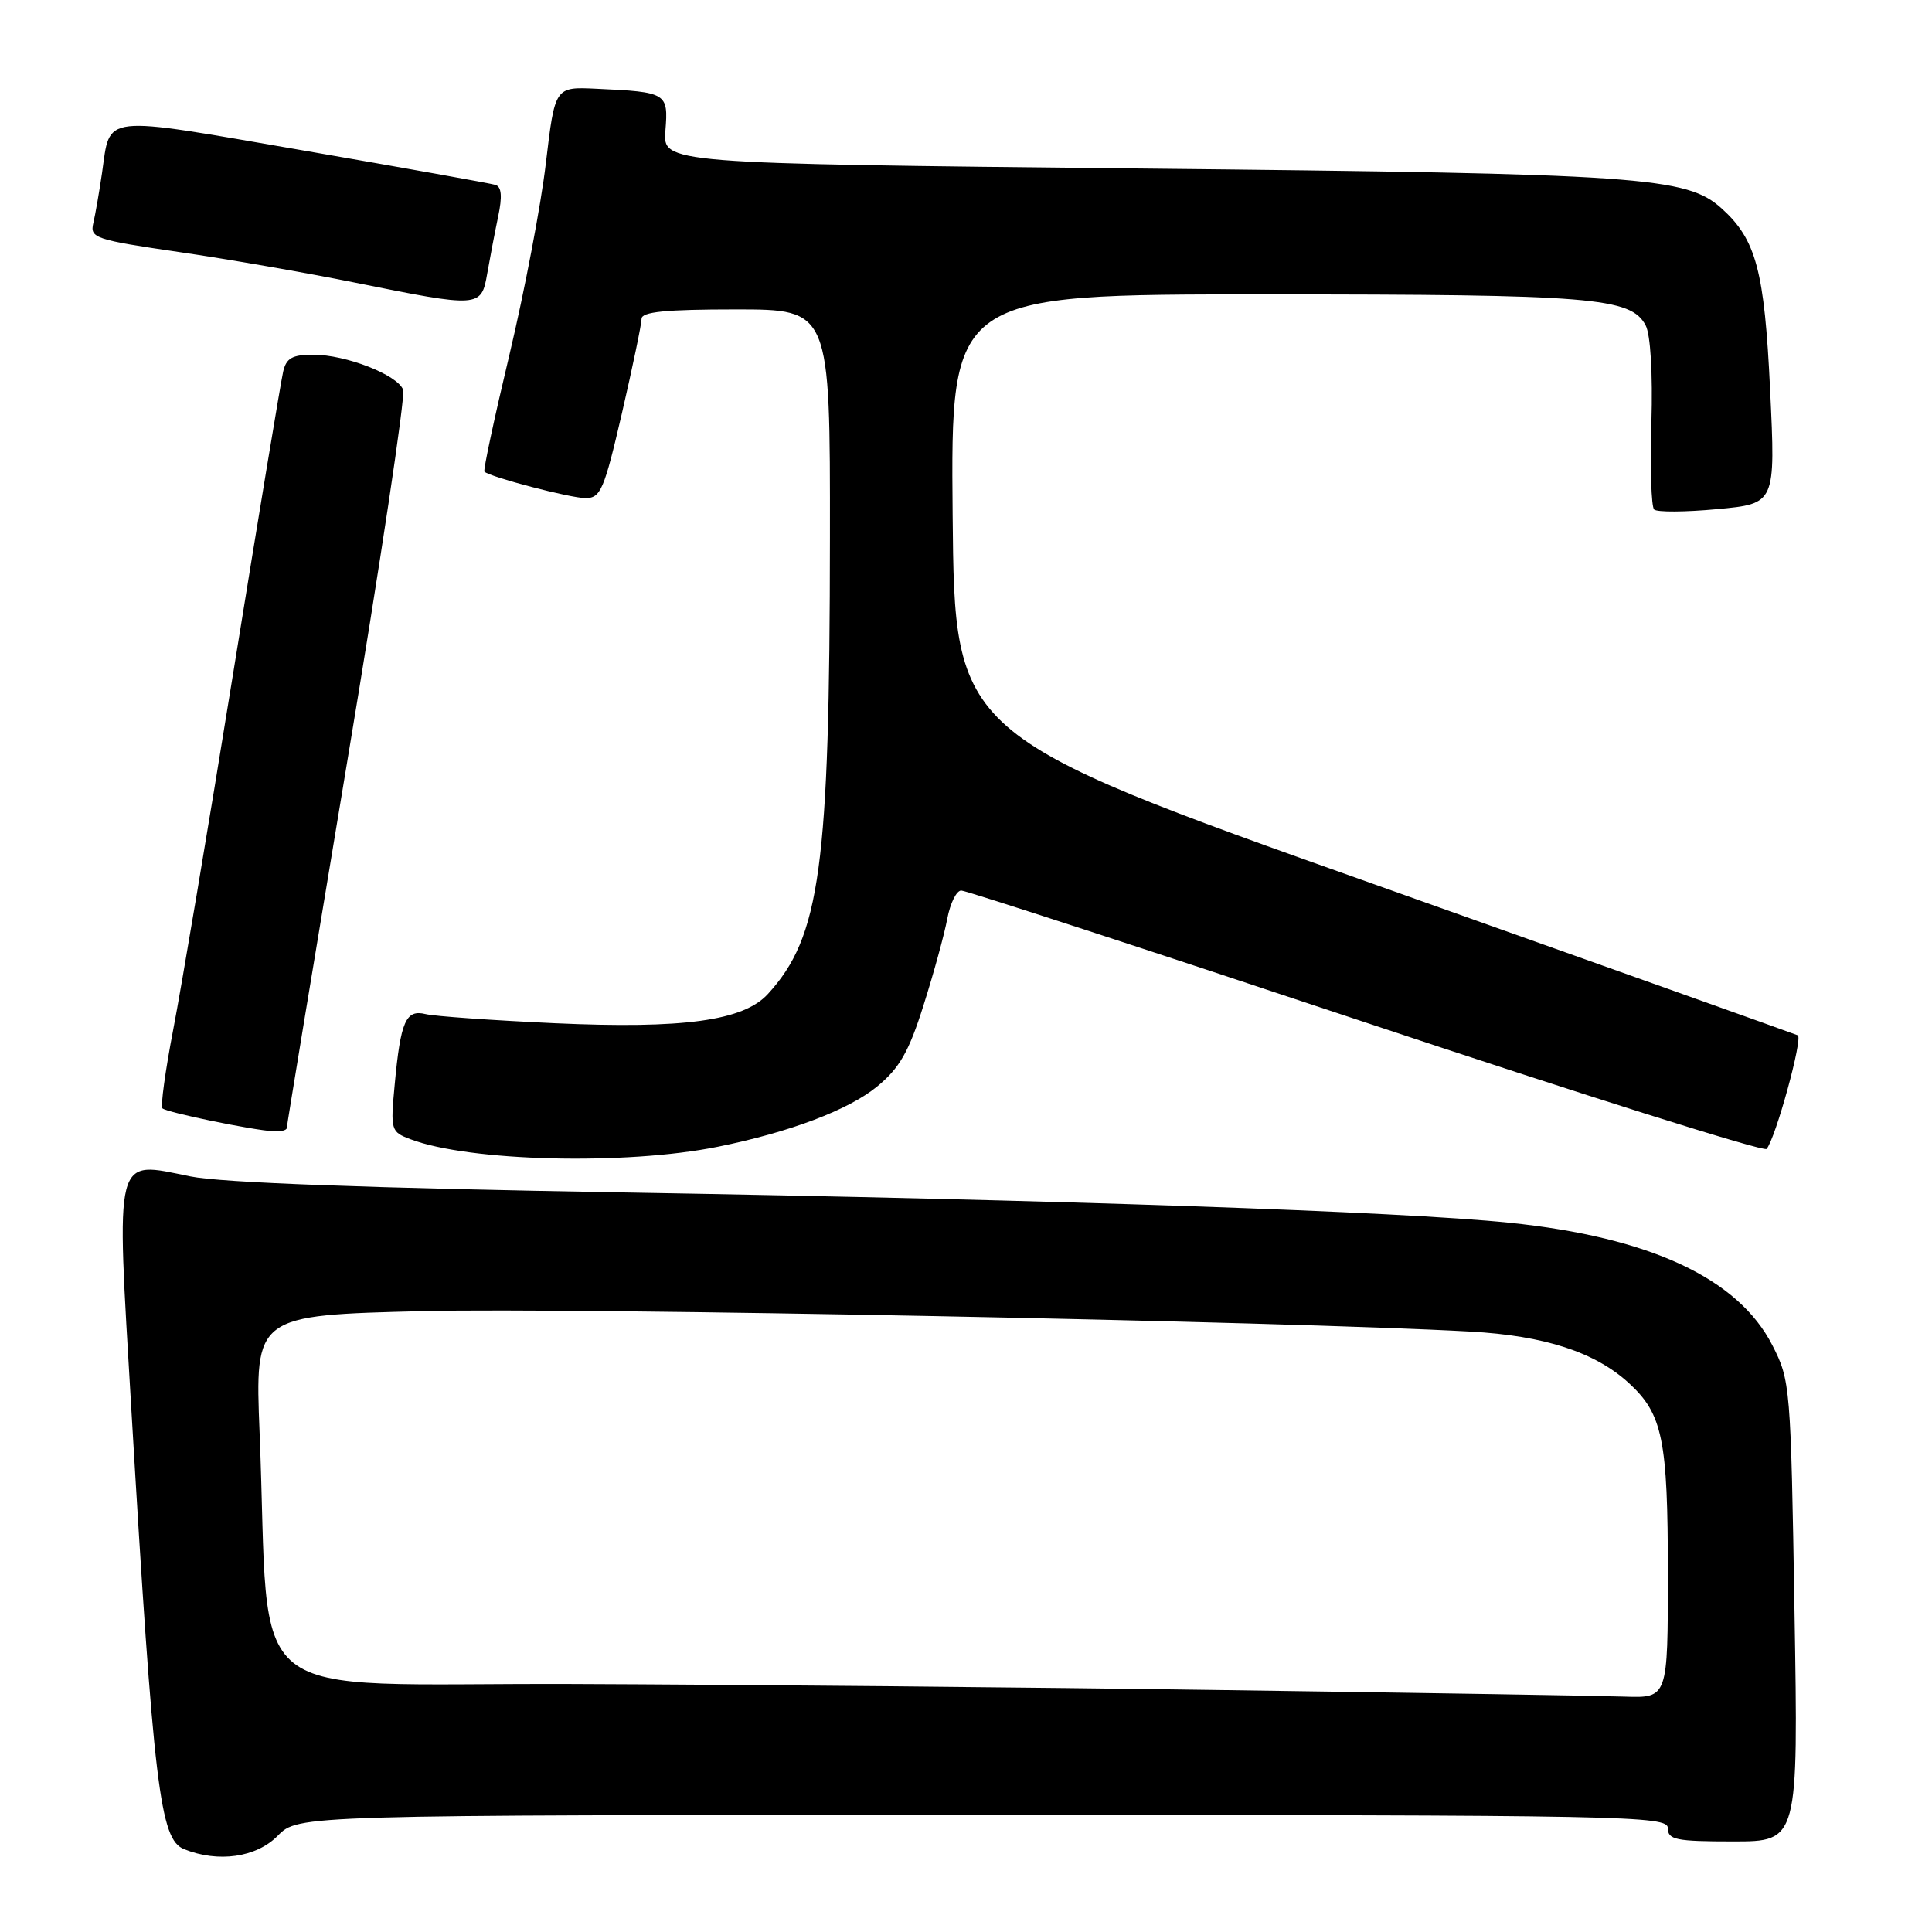 <?xml version="1.0" encoding="UTF-8" standalone="no"?>
<!DOCTYPE svg PUBLIC "-//W3C//DTD SVG 1.1//EN" "http://www.w3.org/Graphics/SVG/1.1/DTD/svg11.dtd" >
<svg xmlns="http://www.w3.org/2000/svg" xmlns:xlink="http://www.w3.org/1999/xlink" version="1.1" viewBox="0 0 256 256">
 <g >
 <path fill="currentColor"
d=" M 36.80 243.25 C 39.50 240.50 39.50 240.50 130.25 240.50 C 216.01 240.50 221.00 240.60 221.00 242.25 C 221.00 243.78 222.08 244.00 229.64 244.00 C 238.29 244.00 238.29 244.00 237.78 213.51 C 237.29 183.67 237.23 182.92 234.85 178.26 C 230.31 169.38 218.64 163.94 200.00 162.02 C 185.57 160.53 140.22 158.98 83.00 158.01 C 48.82 157.43 29.39 156.72 25.23 155.88 C 15.02 153.82 15.38 152.41 17.40 186.69 C 20.37 236.91 21.19 243.73 24.38 245.02 C 28.92 246.85 33.96 246.13 36.80 243.25 Z  M 95.12 151.95 C 104.66 150.02 112.48 147.06 116.26 143.94 C 119.20 141.51 120.44 139.35 122.38 133.18 C 123.73 128.93 125.14 123.78 125.52 121.73 C 125.91 119.68 126.74 118.00 127.37 118.00 C 128.00 118.00 152.12 125.87 180.97 135.49 C 209.82 145.11 233.72 152.65 234.08 152.24 C 235.26 150.90 238.94 137.51 238.21 137.18 C 237.82 137.01 212.53 127.99 182.00 117.14 C 126.50 97.42 126.50 97.42 126.23 68.21 C 125.97 39.00 125.97 39.00 167.73 39.01 C 211.02 39.01 216.09 39.42 218.05 43.10 C 218.70 44.30 219.01 49.49 218.82 55.98 C 218.64 61.95 218.80 67.14 219.18 67.51 C 219.55 67.88 223.32 67.86 227.56 67.46 C 235.27 66.74 235.27 66.74 234.55 51.67 C 233.80 35.86 232.70 31.75 228.14 27.63 C 223.48 23.42 217.66 23.01 151.16 22.33 C 87.82 21.67 87.82 21.67 88.17 17.30 C 88.57 12.31 88.37 12.19 79.01 11.76 C 73.53 11.50 73.53 11.50 72.33 21.62 C 71.68 27.18 69.50 38.59 67.51 46.97 C 65.51 55.35 64.01 62.34 64.19 62.50 C 64.96 63.22 75.59 66.00 77.58 66.00 C 79.59 66.00 80.05 64.92 82.41 54.75 C 83.84 48.56 85.01 42.94 85.01 42.25 C 85.00 41.32 88.16 41.00 97.50 41.00 C 110.00 41.00 110.00 41.00 109.97 71.25 C 109.94 114.96 108.69 124.13 101.75 131.71 C 98.50 135.26 90.55 136.35 73.50 135.58 C 65.25 135.20 57.55 134.66 56.39 134.37 C 53.78 133.73 53.08 135.31 52.30 143.71 C 51.73 149.76 51.79 149.97 54.38 150.95 C 62.16 153.91 82.90 154.42 95.12 151.95 Z  M 38.00 149.46 C 38.00 149.17 41.60 127.37 45.99 101.03 C 50.39 74.69 53.73 52.47 53.42 51.65 C 52.66 49.66 45.82 47.00 41.50 47.00 C 38.73 47.00 37.93 47.45 37.52 49.25 C 37.23 50.49 34.26 68.38 30.93 89.00 C 27.60 109.62 24.01 130.97 22.95 136.44 C 21.90 141.90 21.26 146.59 21.52 146.86 C 22.06 147.39 33.45 149.75 36.25 149.90 C 37.21 149.96 38.00 149.76 38.00 149.46 Z  M 64.56 36.25 C 64.92 34.19 65.57 30.78 66.01 28.68 C 66.57 26.04 66.46 24.76 65.66 24.50 C 65.02 24.30 53.54 22.25 40.15 19.93 C 13.10 15.26 14.65 15.08 13.52 22.92 C 13.15 25.44 12.63 28.44 12.36 29.58 C 11.90 31.53 12.61 31.77 23.68 33.39 C 30.18 34.33 40.67 36.16 47.00 37.44 C 63.58 40.79 63.77 40.78 64.56 36.25 Z  M 162.50 223.95 C 136.65 223.58 97.66 223.22 75.86 223.14 C 31.02 222.98 35.89 226.89 34.40 189.89 C 33.77 174.28 33.77 174.28 56.14 173.73 C 76.00 173.24 170.35 175.08 194.80 176.44 C 204.66 176.98 211.39 179.17 215.87 183.30 C 220.31 187.39 221.00 190.76 221.00 208.47 C 221.00 225.00 221.00 225.00 215.25 224.81 C 212.09 224.70 188.35 224.31 162.50 223.95 Z "/>
</g>
</svg>